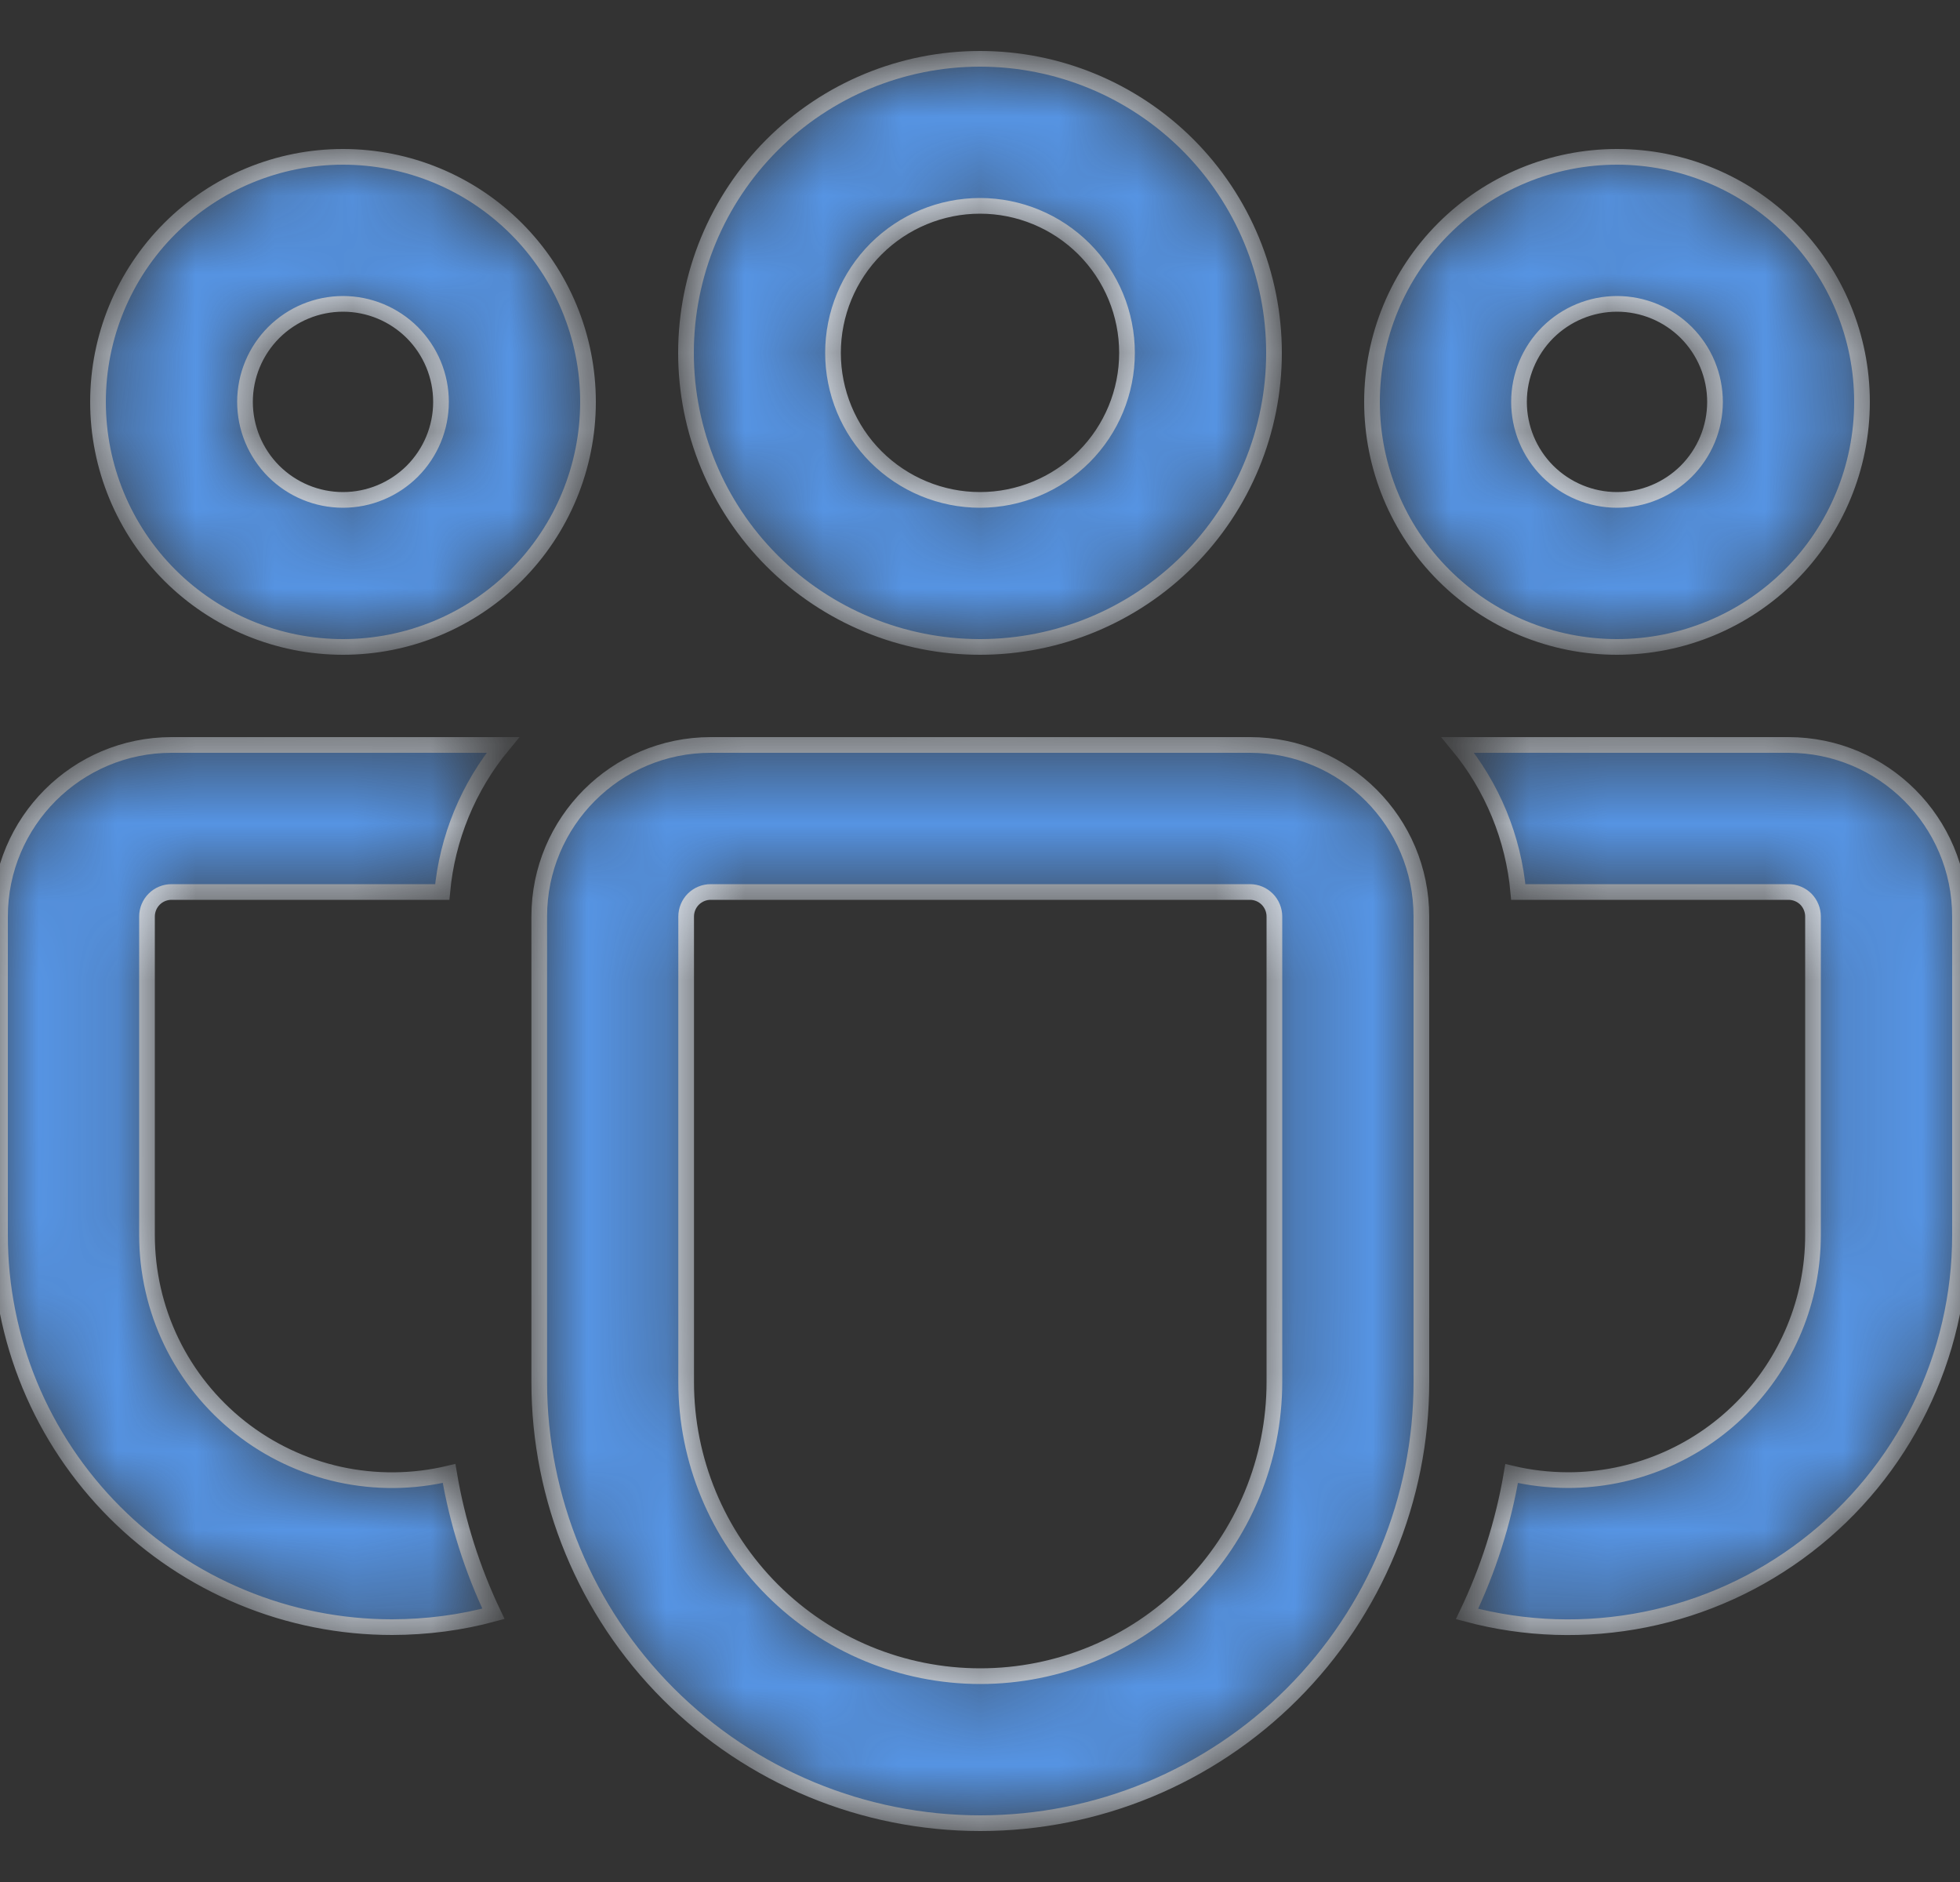 <svg width="25" height="24" viewBox="0 0 25 24" fill="none" xmlns="http://www.w3.org/2000/svg">
  <rect x="0" y="0" width="25" height="24" fill="#333333" stroke="none"/>
  <mask id="path-1-inside-1_257_2382" fill="white">
    <path d="M15.943 9.5C17.15 9.5 18.13 10.48 18.13 11.688V17.624C18.13 19.116 17.537 20.547 16.482 21.602C15.427 22.657 13.996 23.25 12.504 23.25C11.012 23.25 9.581 22.657 8.525 21.602C7.47 20.547 6.878 19.116 6.878 17.624V11.688C6.878 10.48 7.856 9.5 9.065 9.5H15.943ZM15.943 11.375H9.065C8.982 11.375 8.903 11.408 8.844 11.466C8.785 11.525 8.752 11.605 8.752 11.688V17.624C8.752 18.619 9.148 19.573 9.851 20.276C10.555 20.98 11.509 21.375 12.504 21.375C13.499 21.375 14.453 20.98 15.156 20.276C15.86 19.573 16.255 18.619 16.255 17.624V11.688C16.255 11.605 16.222 11.525 16.163 11.466C16.105 11.408 16.025 11.375 15.943 11.375ZM2.188 9.5H6.414C5.973 10.033 5.704 10.686 5.641 11.375H2.188C2.105 11.375 2.025 11.408 1.967 11.466C1.908 11.525 1.875 11.605 1.875 11.688V15.749C1.875 16.221 1.981 16.688 2.187 17.113C2.393 17.538 2.693 17.911 3.064 18.204C3.434 18.496 3.867 18.701 4.328 18.803C4.79 18.904 5.268 18.9 5.728 18.79C5.834 19.42 6.027 20.021 6.294 20.58C5.88 20.692 5.449 20.749 5 20.75C4.343 20.75 3.693 20.621 3.086 20.369C2.48 20.118 1.928 19.75 1.464 19.285C1 18.821 0.631 18.269 0.38 17.663C0.129 17.056 -0 16.405 1.56264e-07 15.749V11.688C1.56264e-07 10.48 0.98 9.5 2.188 9.5ZM18.594 9.5H22.812C24.02 9.5 25 10.48 25 11.688V15.75C25 16.517 24.824 17.273 24.485 17.96C24.147 18.648 23.655 19.248 23.047 19.715C22.439 20.183 21.732 20.504 20.981 20.654C20.229 20.804 19.453 20.78 18.712 20.582C18.98 20.023 19.174 19.421 19.281 18.791C19.512 18.846 19.752 18.874 20 18.875C20.829 18.875 21.624 18.546 22.21 17.96C22.796 17.374 23.125 16.579 23.125 15.75V11.688C23.125 11.605 23.092 11.525 23.034 11.466C22.975 11.408 22.895 11.375 22.812 11.375H19.366C19.304 10.686 19.035 10.033 18.594 9.5ZM12.5 0.75C13.495 0.75 14.448 1.145 15.152 1.848C15.855 2.552 16.25 3.505 16.25 4.5C16.25 5.495 15.855 6.448 15.152 7.152C14.448 7.855 13.495 8.25 12.5 8.25C11.505 8.25 10.552 7.855 9.848 7.152C9.145 6.448 8.75 5.495 8.75 4.5C8.75 3.505 9.145 2.552 9.848 1.848C10.552 1.145 11.505 0.75 12.5 0.75ZM20.625 2C21.454 2 22.249 2.329 22.835 2.915C23.421 3.501 23.75 4.296 23.75 5.125C23.75 5.954 23.421 6.749 22.835 7.335C22.249 7.921 21.454 8.25 20.625 8.25C19.796 8.25 19.001 7.921 18.415 7.335C17.829 6.749 17.5 5.954 17.5 5.125C17.5 4.296 17.829 3.501 18.415 2.915C19.001 2.329 19.796 2 20.625 2ZM4.375 2C5.204 2 5.999 2.329 6.585 2.915C7.171 3.501 7.5 4.296 7.5 5.125C7.5 5.954 7.171 6.749 6.585 7.335C5.999 7.921 5.204 8.25 4.375 8.25C3.546 8.25 2.751 7.921 2.165 7.335C1.579 6.749 1.25 5.954 1.25 5.125C1.25 4.296 1.579 3.501 2.165 2.915C2.751 2.329 3.546 2 4.375 2ZM12.5 2.625C12.003 2.625 11.526 2.823 11.174 3.174C10.822 3.526 10.625 4.003 10.625 4.5C10.625 4.997 10.822 5.474 11.174 5.826C11.526 6.177 12.003 6.375 12.5 6.375C12.997 6.375 13.474 6.177 13.826 5.826C14.178 5.474 14.375 4.997 14.375 4.5C14.375 4.003 14.178 3.526 13.826 3.174C13.474 2.823 12.997 2.625 12.5 2.625ZM20.625 3.875C20.294 3.875 19.976 4.007 19.741 4.241C19.507 4.476 19.375 4.793 19.375 5.125C19.375 5.457 19.507 5.774 19.741 6.009C19.976 6.243 20.294 6.375 20.625 6.375C20.956 6.375 21.274 6.243 21.509 6.009C21.743 5.774 21.875 5.457 21.875 5.125C21.875 4.793 21.743 4.476 21.509 4.241C21.274 4.007 20.956 3.875 20.625 3.875ZM4.375 3.875C4.043 3.875 3.726 4.007 3.491 4.241C3.257 4.476 3.125 4.793 3.125 5.125C3.125 5.457 3.257 5.774 3.491 6.009C3.726 6.243 4.043 6.375 4.375 6.375C4.707 6.375 5.024 6.243 5.259 6.009C5.493 5.774 5.625 5.457 5.625 5.125C5.625 4.793 5.493 4.476 5.259 4.241C5.024 4.007 4.707 3.875 4.375 3.875Z"/>
  </mask>
  <path d="M15.943 9.5C17.15 9.5 18.13 10.48 18.13 11.688V17.624C18.13 19.116 17.537 20.547 16.482 21.602C15.427 22.657 13.996 23.25 12.504 23.25C11.012 23.25 9.581 22.657 8.525 21.602C7.47 20.547 6.878 19.116 6.878 17.624V11.688C6.878 10.48 7.856 9.5 9.065 9.5H15.943ZM15.943 11.375H9.065C8.982 11.375 8.903 11.408 8.844 11.466C8.785 11.525 8.752 11.605 8.752 11.688V17.624C8.752 18.619 9.148 19.573 9.851 20.276C10.555 20.98 11.509 21.375 12.504 21.375C13.499 21.375 14.453 20.98 15.156 20.276C15.86 19.573 16.255 18.619 16.255 17.624V11.688C16.255 11.605 16.222 11.525 16.163 11.466C16.105 11.408 16.025 11.375 15.943 11.375ZM2.188 9.5H6.414C5.973 10.033 5.704 10.686 5.641 11.375H2.188C2.105 11.375 2.025 11.408 1.967 11.466C1.908 11.525 1.875 11.605 1.875 11.688V15.749C1.875 16.221 1.981 16.688 2.187 17.113C2.393 17.538 2.693 17.911 3.064 18.204C3.434 18.496 3.867 18.701 4.328 18.803C4.79 18.904 5.268 18.9 5.728 18.79C5.834 19.42 6.027 20.021 6.294 20.58C5.88 20.692 5.449 20.749 5 20.75C4.343 20.75 3.693 20.621 3.086 20.369C2.48 20.118 1.928 19.75 1.464 19.285C1 18.821 0.631 18.269 0.38 17.663C0.129 17.056 -0 16.405 1.56264e-07 15.749V11.688C1.56264e-07 10.48 0.98 9.5 2.188 9.5ZM18.594 9.5H22.812C24.02 9.5 25 10.48 25 11.688V15.75C25 16.517 24.824 17.273 24.485 17.96C24.147 18.648 23.655 19.248 23.047 19.715C22.439 20.183 21.732 20.504 20.981 20.654C20.229 20.804 19.453 20.78 18.712 20.582C18.98 20.023 19.174 19.421 19.281 18.791C19.512 18.846 19.752 18.874 20 18.875C20.829 18.875 21.624 18.546 22.21 17.96C22.796 17.374 23.125 16.579 23.125 15.75V11.688C23.125 11.605 23.092 11.525 23.034 11.466C22.975 11.408 22.895 11.375 22.812 11.375H19.366C19.304 10.686 19.035 10.033 18.594 9.5ZM12.5 0.75C13.495 0.75 14.448 1.145 15.152 1.848C15.855 2.552 16.25 3.505 16.25 4.5C16.25 5.495 15.855 6.448 15.152 7.152C14.448 7.855 13.495 8.25 12.5 8.25C11.505 8.25 10.552 7.855 9.848 7.152C9.145 6.448 8.75 5.495 8.75 4.5C8.75 3.505 9.145 2.552 9.848 1.848C10.552 1.145 11.505 0.75 12.5 0.75ZM20.625 2C21.454 2 22.249 2.329 22.835 2.915C23.421 3.501 23.75 4.296 23.75 5.125C23.75 5.954 23.421 6.749 22.835 7.335C22.249 7.921 21.454 8.25 20.625 8.25C19.796 8.25 19.001 7.921 18.415 7.335C17.829 6.749 17.5 5.954 17.5 5.125C17.5 4.296 17.829 3.501 18.415 2.915C19.001 2.329 19.796 2 20.625 2ZM4.375 2C5.204 2 5.999 2.329 6.585 2.915C7.171 3.501 7.5 4.296 7.5 5.125C7.5 5.954 7.171 6.749 6.585 7.335C5.999 7.921 5.204 8.25 4.375 8.25C3.546 8.25 2.751 7.921 2.165 7.335C1.579 6.749 1.25 5.954 1.25 5.125C1.25 4.296 1.579 3.501 2.165 2.915C2.751 2.329 3.546 2 4.375 2ZM12.5 2.625C12.003 2.625 11.526 2.823 11.174 3.174C10.822 3.526 10.625 4.003 10.625 4.5C10.625 4.997 10.822 5.474 11.174 5.826C11.526 6.177 12.003 6.375 12.5 6.375C12.997 6.375 13.474 6.177 13.826 5.826C14.178 5.474 14.375 4.997 14.375 4.5C14.375 4.003 14.178 3.526 13.826 3.174C13.474 2.823 12.997 2.625 12.5 2.625ZM20.625 3.875C20.294 3.875 19.976 4.007 19.741 4.241C19.507 4.476 19.375 4.793 19.375 5.125C19.375 5.457 19.507 5.774 19.741 6.009C19.976 6.243 20.294 6.375 20.625 6.375C20.956 6.375 21.274 6.243 21.509 6.009C21.743 5.774 21.875 5.457 21.875 5.125C21.875 4.793 21.743 4.476 21.509 4.241C21.274 4.007 20.956 3.875 20.625 3.875ZM4.375 3.875C4.043 3.875 3.726 4.007 3.491 4.241C3.257 4.476 3.125 4.793 3.125 5.125C3.125 5.457 3.257 5.774 3.491 6.009C3.726 6.243 4.043 6.375 4.375 6.375C4.707 6.375 5.024 6.243 5.259 6.009C5.493 5.774 5.625 5.457 5.625 5.125C5.625 4.793 5.493 4.476 5.259 4.241C5.024 4.007 4.707 3.875 4.375 3.875Z" fill="#5694E3" stroke="#EAF3FF" stroke-width="0.2" mask="url(#path-1-inside-1_257_2382)"/>
</svg>
